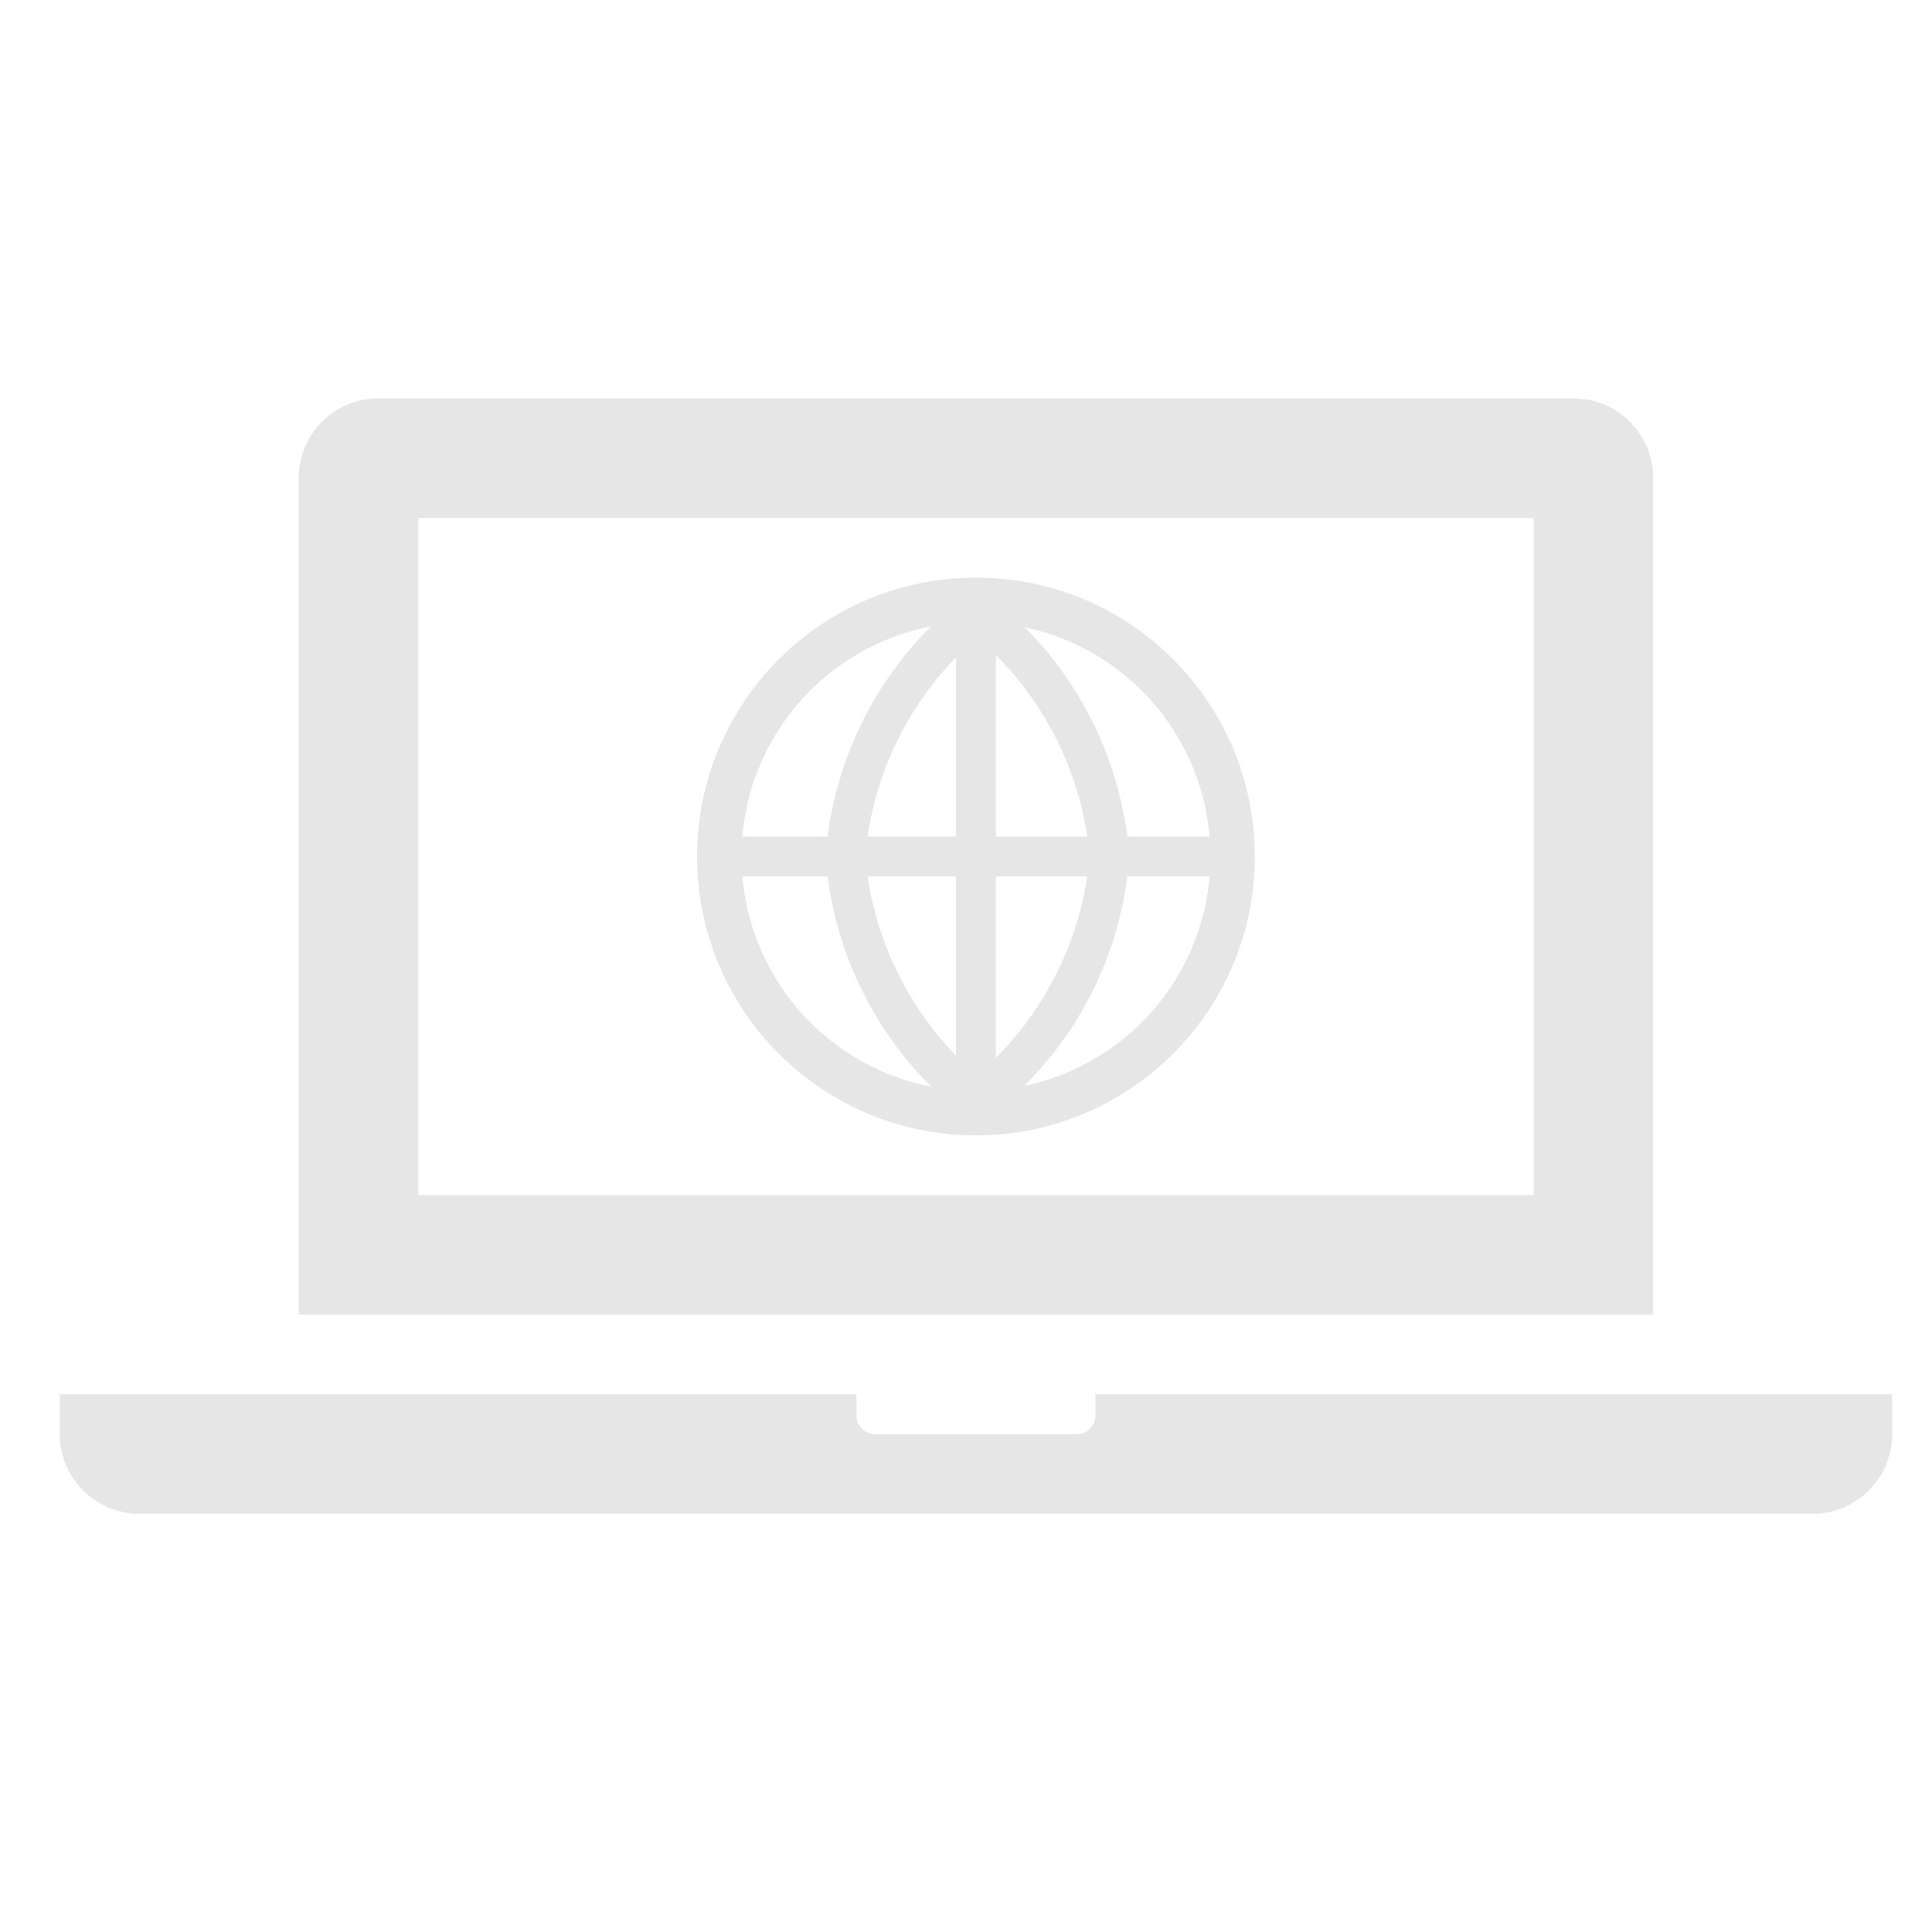 <svg width="97" height="96" xmlns="http://www.w3.org/2000/svg" xmlns:xlink="http://www.w3.org/1999/xlink" xml:space="preserve" overflow="hidden"><defs><clipPath id="clip0"><rect x="712" y="312" width="97" height="96"/></clipPath><clipPath id="clip1"><rect x="713" y="312" width="96" height="96"/></clipPath><clipPath id="clip2"><rect x="713" y="312" width="96" height="96"/></clipPath><clipPath id="clip3"><rect x="713" y="312" width="96" height="96"/></clipPath></defs><g clip-path="url(#clip0)" transform="translate(-712 -312)"><g clip-path="url(#clip1)"><g clip-path="url(#clip2)"><g clip-path="url(#clip3)"><path d="M789 372 733 372 733 338 789 338ZM795 336C795 333.791 793.209 332 791 332L731 332C728.791 332 727 333.791 727 336L727 378 795 378Z" fill="#E7E6E6" fill-rule="nonzero" fill-opacity="1"/><path d="M767 382 767 383C767.034 383.518 766.642 383.966 766.124 384 766.083 384.003 766.041 384.003 766 384L756 384C755.482 384.034 755.034 383.642 755 383.124 754.997 383.083 754.997 383.041 755 383L755 382 715 382 715 384C715 386.209 716.791 388 719 388L803 388C805.209 388 807 386.209 807 384L807 382Z" fill="#E7E6E6" fill-rule="nonzero" fill-opacity="1"/><path d="M761 341C753.268 341 747 347.268 747 355 747 362.732 753.268 369 761 369 768.732 369 775 362.732 775 355 775 347.268 768.732 341 761 341ZM762 356 766.59 356C766.067 359.447 764.459 362.638 762 365.11ZM762 354 762 344.88C764.462 347.354 766.07 350.549 766.59 354ZM760 354 755.56 354C756.057 350.608 757.611 347.459 760 345ZM760 356 760 365C757.615 362.538 756.062 359.391 755.56 356ZM753.55 354 749.27 354C749.714 348.762 753.58 344.455 758.74 343.45 755.889 346.295 754.064 350.005 753.55 354ZM753.55 356C754.064 360.001 755.897 363.717 758.76 366.56 753.593 365.556 749.719 361.245 749.27 356ZM768.6 356 772.73 356C772.292 361.179 768.507 365.456 763.42 366.52 766.269 363.688 768.092 359.985 768.6 356ZM768.6 354C768.088 350.025 766.278 346.33 763.45 343.49 768.522 344.565 772.292 348.834 772.73 354Z" fill="#E7E6E6" fill-rule="nonzero" fill-opacity="1"/></g></g></g></g></svg>